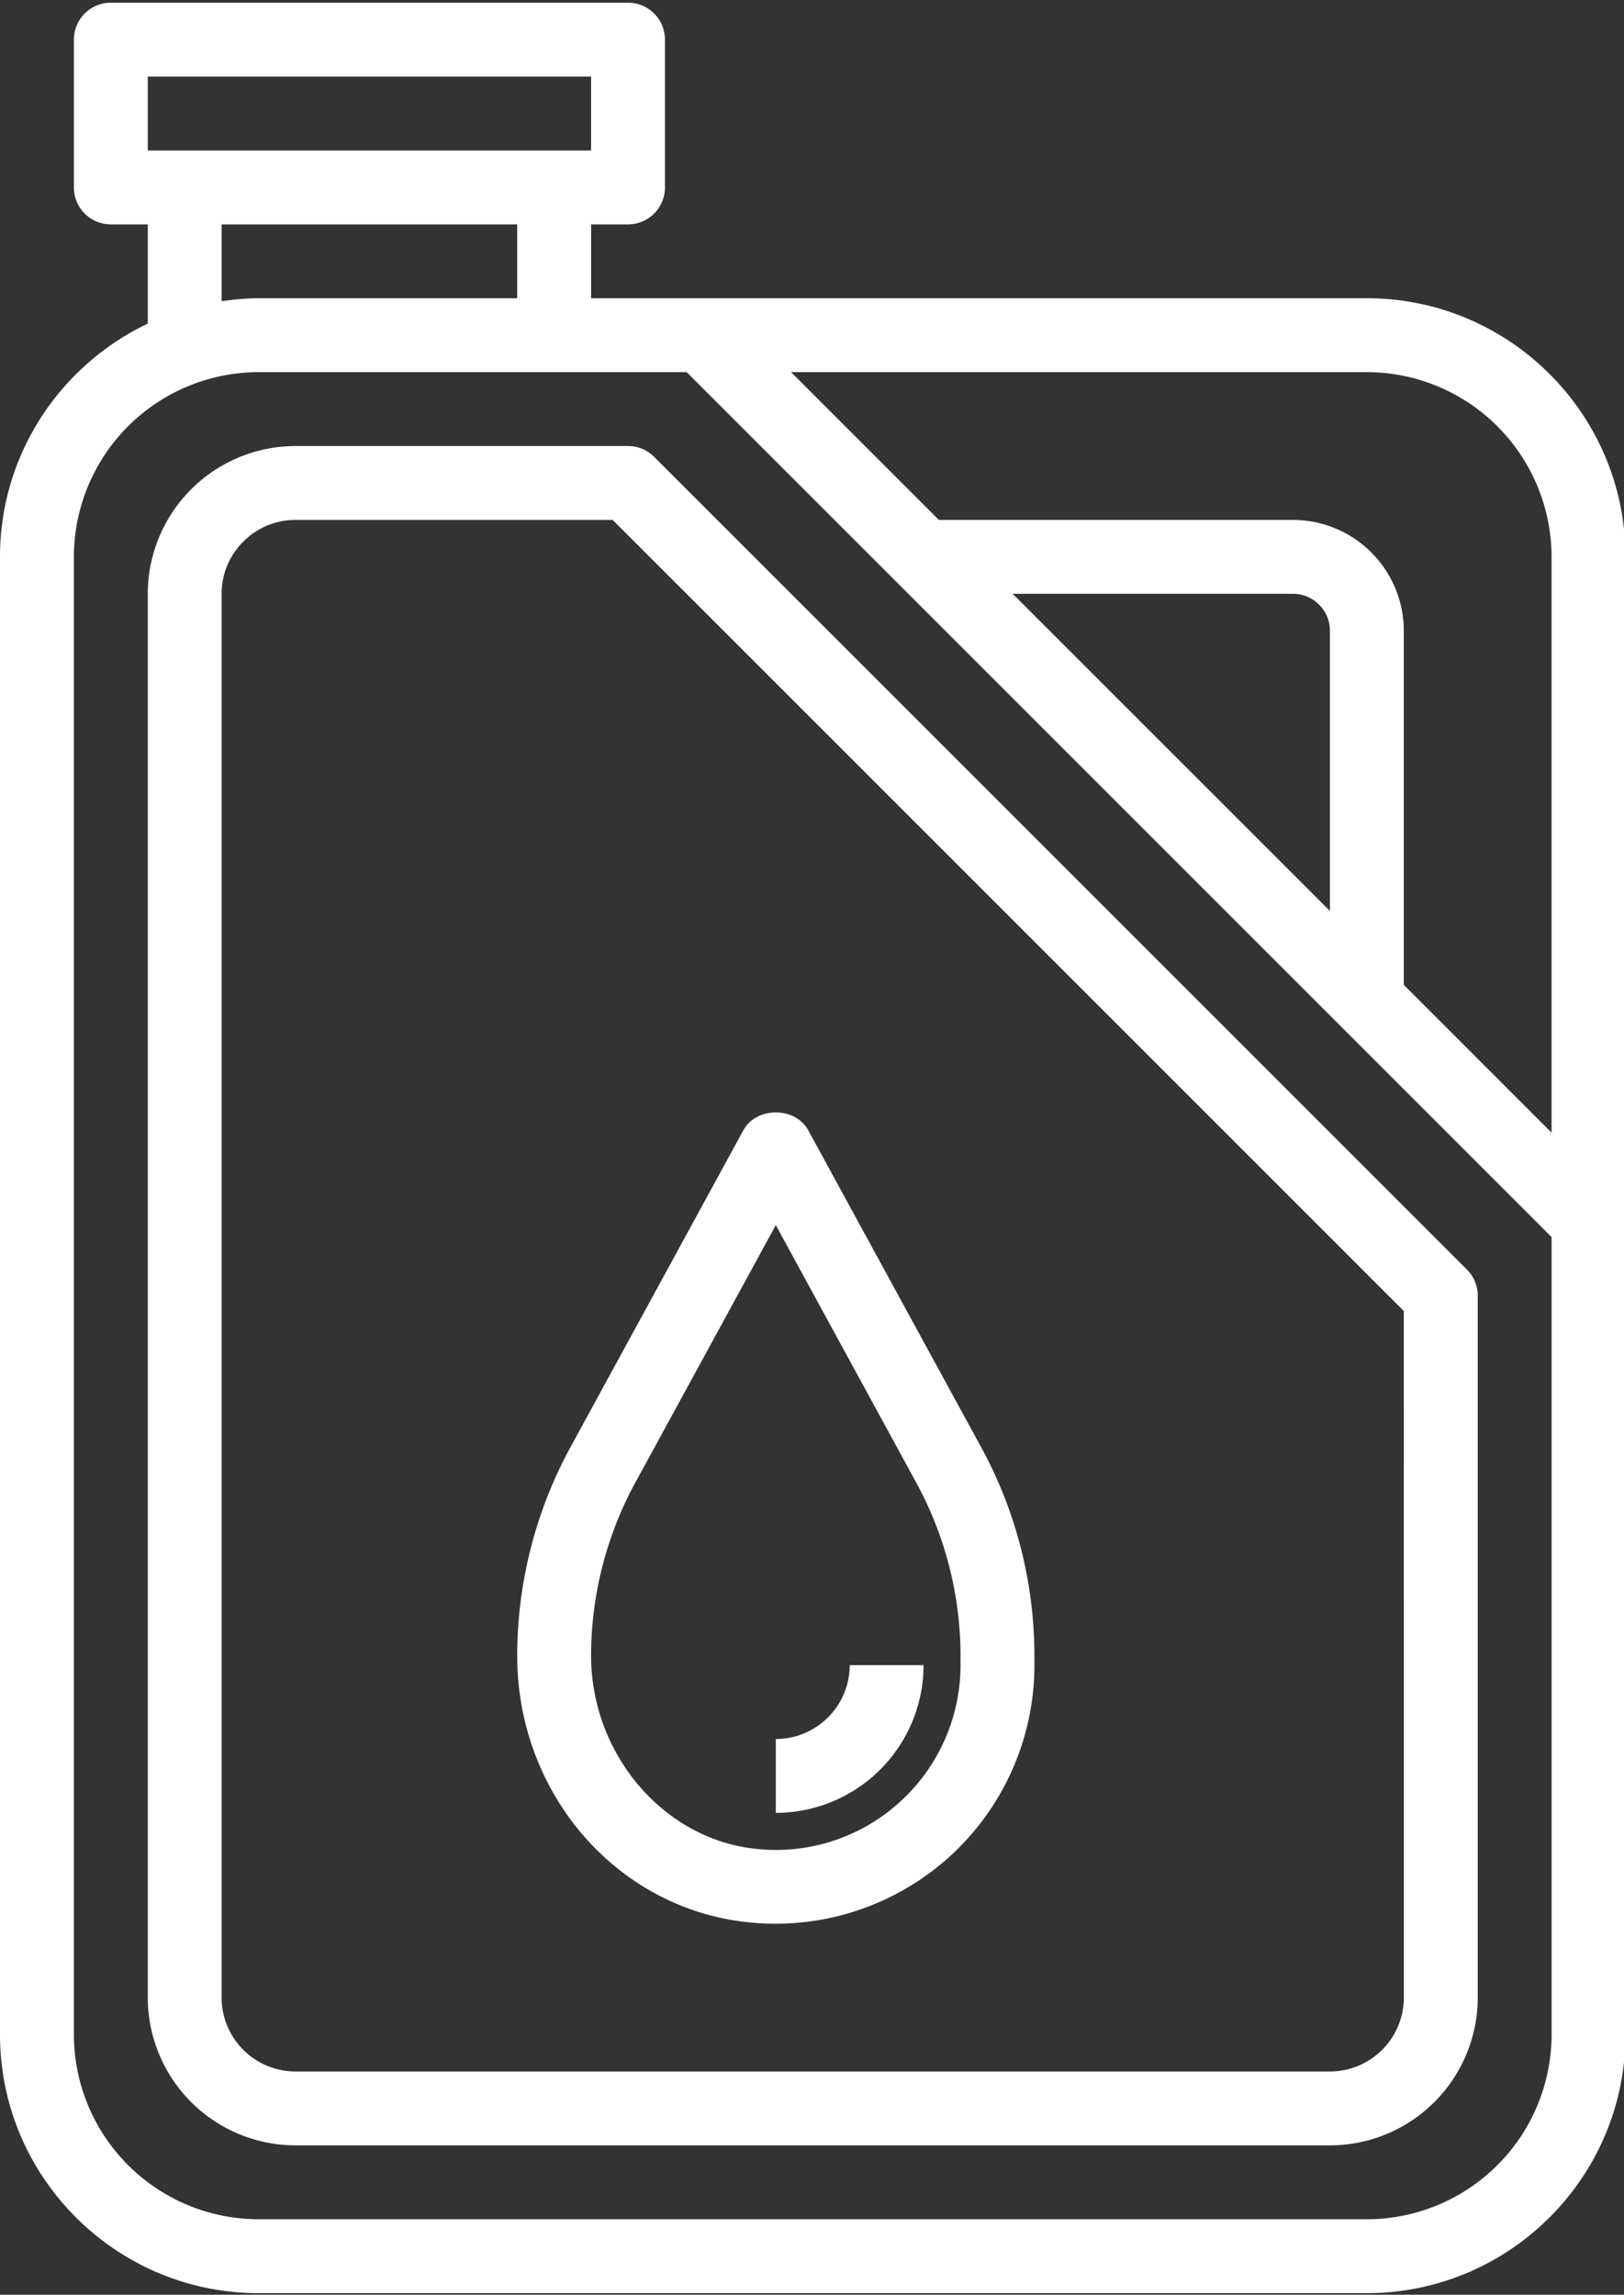<svg xmlns="http://www.w3.org/2000/svg" width="46" height="65" viewBox="0 0 46 65"><rect x="0" y="0" width="46" height="65" fill="#333333" stroke="none"/><defs><linearGradient id="a" x1="23.02" x2="23.02" y1=".08" y2="64.96" gradientUnits="userSpaceOnUse"><stop offset="0" stop-color="#fff"/><stop offset="1" stop-color="#fff"/></linearGradient><linearGradient id="b" x1="23.03" x2="23.03" y1="12.64" y2="60.77" gradientUnits="userSpaceOnUse"><stop offset="0" stop-color="#fff"/><stop offset="1" stop-color="#fff"/></linearGradient><linearGradient id="c" x1="21.98" x2="21.98" y1="31.51" y2="54.49" gradientUnits="userSpaceOnUse"><stop offset="0" stop-color="#fff"/><stop offset="1" stop-color="#fff"/></linearGradient><linearGradient id="d" x1="24.07" x2="24.07" y1="47.17" y2="51.35" gradientUnits="userSpaceOnUse"><stop offset="0" stop-color="#fff"/><stop offset="1" stop-color="#fff"/></linearGradient></defs><path fill="url(#a)" d="M38.717 62.862H7.325a5.238 5.238 0 0 1-5.232-5.232V15.773a5.238 5.238 0 0 1 5.232-5.232h12.124l24.5 24.501V57.63a5.238 5.238 0 0 1-5.232 5.232zM6.278 6.356h8.372v2.092H7.325c-.356 0-.703.035-1.047.084zM4.186 2.17h12.557v2.093H4.186zM37.67 25.804l-8.985-8.984h7.938c.578 0 1.047.47 1.047 1.046zm6.278-10.03v16.309l-4.185-4.186v-10.03a3.144 3.144 0 0 0-3.14-3.14h-10.03l-4.186-4.186h16.31a5.238 5.238 0 0 1 5.231 5.232zm-5.232-7.326H16.743V6.356h1.046c.579 0 1.046-.47 1.046-1.047V1.124c0-.578-.467-1.047-1.046-1.047H3.139c-.579 0-1.046.47-1.046 1.047v4.185c0 .578.467 1.047 1.046 1.047h1.047v2.81C1.716 10.343 0 12.858 0 15.772V57.63c0 4.038 3.287 7.325 7.325 7.325h31.392c4.038 0 7.325-3.287 7.325-7.325V15.773c0-4.039-3.287-7.325-7.325-7.325z"/><path fill="url(#b)" d="M39.764 56.583a2.095 2.095 0 0 1-2.093 2.093H8.37a2.095 2.095 0 0 1-2.093-2.093V16.82c0-1.154.94-2.093 2.093-2.093h8.985l22.408 22.408zM18.529 12.941a1.042 1.042 0 0 0-.74-.307H8.371a4.19 4.19 0 0 0-4.185 4.186v39.764a4.19 4.19 0 0 0 4.185 4.185h29.3a4.19 4.19 0 0 0 4.186-4.185V36.701c0-.279-.11-.545-.307-.74z"/><path fill="url(#c)" d="M17.992 42.002l3.983-7.3 3.982 7.302a10.253 10.253 0 0 1 1.25 4.898v.264c0 1.493-.64 2.918-1.758 3.911a5.203 5.203 0 0 1-4.115 1.283c-2.574-.304-4.591-2.7-4.591-5.458 0-1.708.432-3.402 1.249-4.9zm-3.342 4.9c0 3.863 2.769 7.104 6.44 7.536a7.346 7.346 0 0 0 5.75-1.797 7.328 7.328 0 0 0 2.46-5.475v-.264c0-2.057-.52-4.098-1.505-5.902l-4.902-8.985c-.366-.673-1.47-.673-1.837 0l-4.901 8.984a12.362 12.362 0 0 0-1.505 5.903z"/><path fill="url(#d)" d="M26.16 47.166h-2.092a2.095 2.095 0 0 1-2.093 2.093v2.092a4.19 4.19 0 0 0 4.185-4.185z"/></svg>
